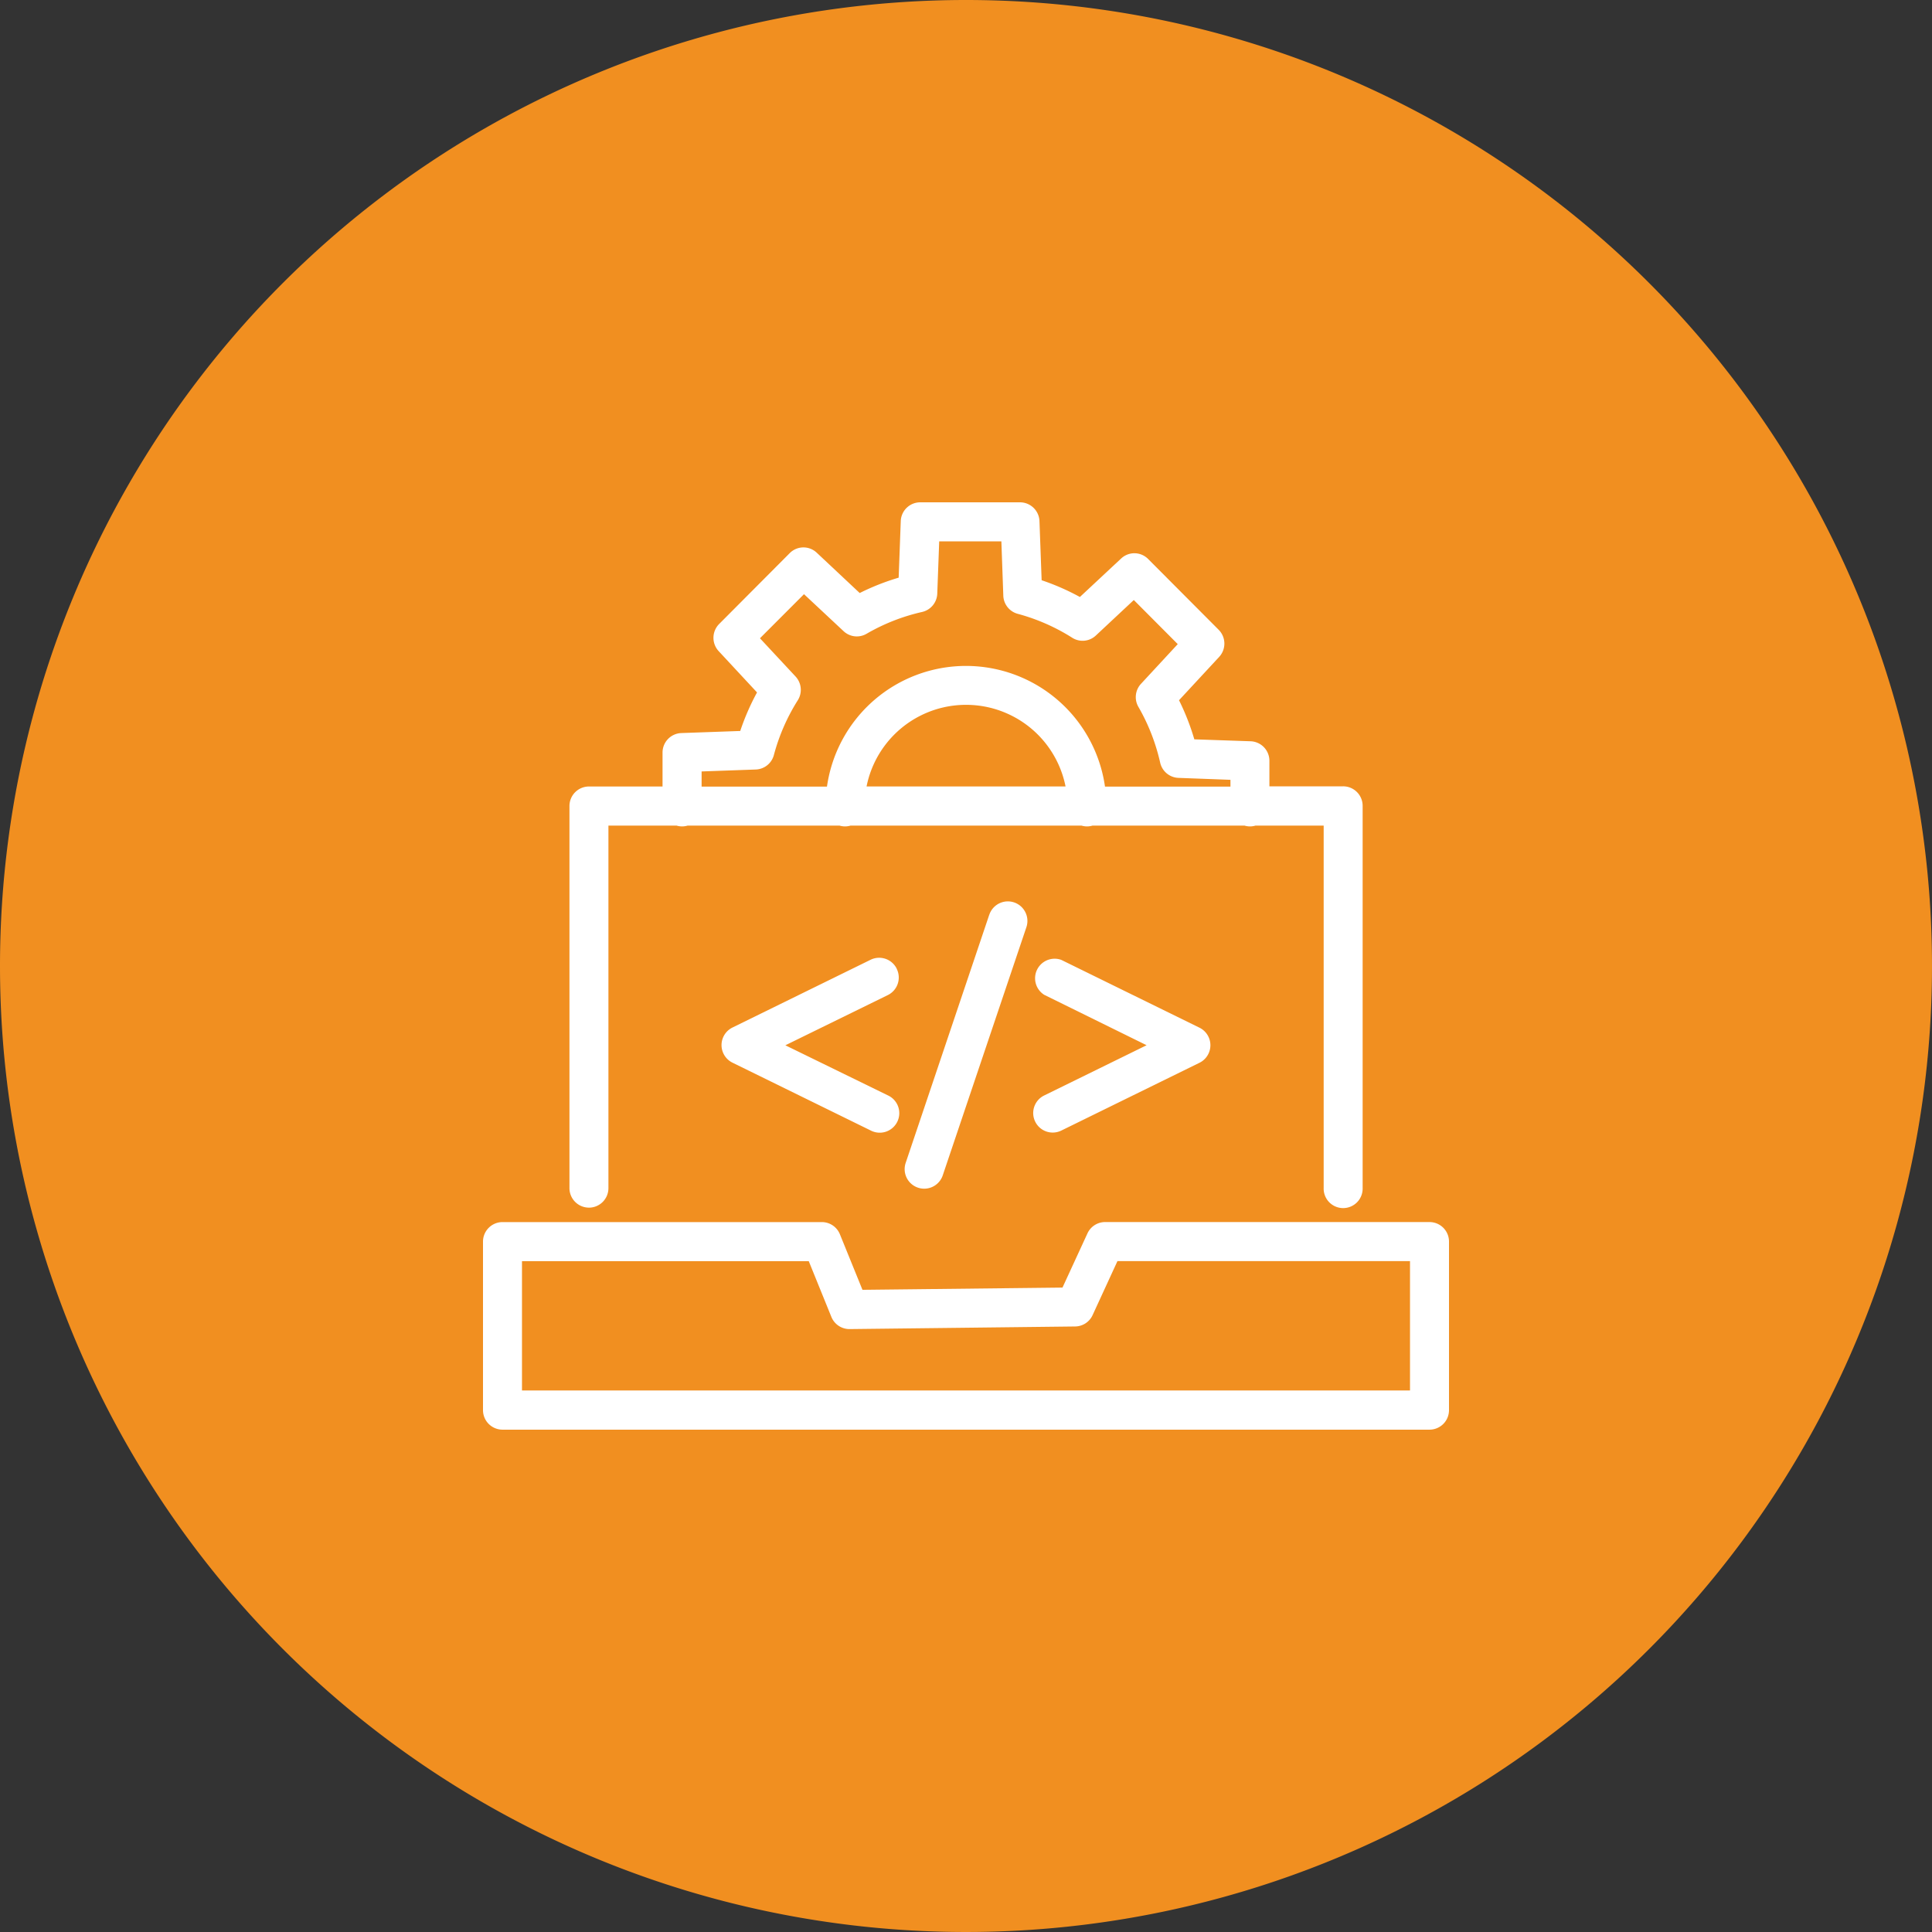 <svg xmlns="http://www.w3.org/2000/svg" width="100" height="100" viewBox="0 0 100 100"><rect x="0" y="0" width="100" height="100" fill="#333333" stroke="none"/><defs><style>.a{fill:#f18f20;}.b{fill:#fff;}</style></defs><g transform="translate(-1644 -558)"><path class="a" d="M50,0A50,50,0,1,1,0,50,50,50,0,0,1,50,0Z" transform="translate(1644 558)"/><g transform="translate(1669 584)"><g transform="translate(0 0)"><path class="b" d="M34.169,36.508A1.01,1.01,0,0,0,35.177,35.5V16.733h3.529a.988.988,0,0,0,.569,0h7.864a.988.988,0,0,0,.569,0H59.664a.988.988,0,0,0,.569,0H68.1a.988.988,0,0,0,.569,0h3.529V35.49a1.009,1.009,0,1,0,2.017,0V15.715A1.01,1.01,0,0,0,73.2,14.7H69.389V13.38a1.01,1.01,0,0,0-.974-1.012l-2.912-.1a12.37,12.37,0,0,0-.792-2.024L66.79,8A1.015,1.015,0,0,0,66.766,6.6L63.113,2.934a1,1,0,0,0-1.4-.024L59.58,4.9A12.247,12.247,0,0,0,57.6,4.033L57.488.977A1.01,1.01,0,0,0,56.479,0H51.315a1.009,1.009,0,0,0-1.007.977L50.2,3.9a12.262,12.262,0,0,0-2.017.795L45.959,2.608a1,1,0,0,0-1.4.024L40.906,6.3A1.015,1.015,0,0,0,40.881,7.7l1.988,2.14A12.215,12.215,0,0,0,42,11.835l-3.047.108a1.009,1.009,0,0,0-.975,1.012v1.754H34.169a1.01,1.01,0,0,0-1.009,1.012V35.49a1.01,1.01,0,0,0,1.009,1.017Zm14.369-21.8a5.251,5.251,0,0,1,10.3,0ZM40,13.93l2.8-.1a1.009,1.009,0,0,0,.941-.75,10.261,10.261,0,0,1,1.237-2.834,1.013,1.013,0,0,0-.116-1.231L43.02,7.037,45.3,4.755l2.047,1.913a1,1,0,0,0,1.193.135,10.215,10.215,0,0,1,2.873-1.128,1.011,1.011,0,0,0,.785-.953l.1-2.7h3.218l.1,2.805a1.01,1.01,0,0,0,.748.945,10.23,10.23,0,0,1,2.824,1.241A1,1,0,0,0,60.4,6.9l1.971-1.843,2.274,2.283-1.9,2.052a1.011,1.011,0,0,0-.134,1.2,10.308,10.308,0,0,1,1.124,2.882,1.01,1.01,0,0,0,.948.789l2.69.1v.352H60.879a7.267,7.267,0,0,0-14.39,0H40Z" transform="translate(-28.685 0)"/><path class="b" d="M48.991,280.61H32.2a1.008,1.008,0,0,0-.916.592l-1.29,2.8-10.353.116-1.168-2.876a1.009,1.009,0,0,0-.935-.63H1.009A1.011,1.011,0,0,0,0,281.627v8.717a1.011,1.011,0,0,0,1.009,1.012H48.991A1.009,1.009,0,0,0,50,290.345v-8.717a1.009,1.009,0,0,0-1.009-1.017Zm-1.009,8.717H2.018v-6.693H16.861l1.171,2.886a1.009,1.009,0,0,0,.935.63h.007l11.679-.135a1.008,1.008,0,0,0,.9-.588l1.286-2.795H47.982Z" transform="translate(0 -243.357)"/><path class="b" d="M100.879,178.008a1.012,1.012,0,0,0-1.349-.461l-7.152,3.509a1.013,1.013,0,0,0,0,1.818l7.152,3.509a1.012,1.012,0,1,0,.892-1.816l-5.306-2.592,5.306-2.6a1.012,1.012,0,0,0,.457-1.36Z" transform="translate(-79.466 -153.871)"/><path class="b" d="M211.881,186.249a1.009,1.009,0,0,0,1.349.463l7.152-3.509a1.012,1.012,0,0,0,0-1.818l-7.152-3.509a1.012,1.012,0,0,0-.883,1.808l5.3,2.61-5.3,2.6a1.011,1.011,0,0,0-.467,1.353Z" transform="translate(-183.299 -154.193)"/><path class="b" d="M166.627,156.58,162.3,169.427a1.011,1.011,0,0,0,.636,1.282,1,1,0,0,0,.323.053,1.013,1.013,0,0,0,.959-.688l4.33-12.847a1.012,1.012,0,1,0-1.919-.646Z" transform="translate(-140.422 -135.236)"/></g></g></g></svg>